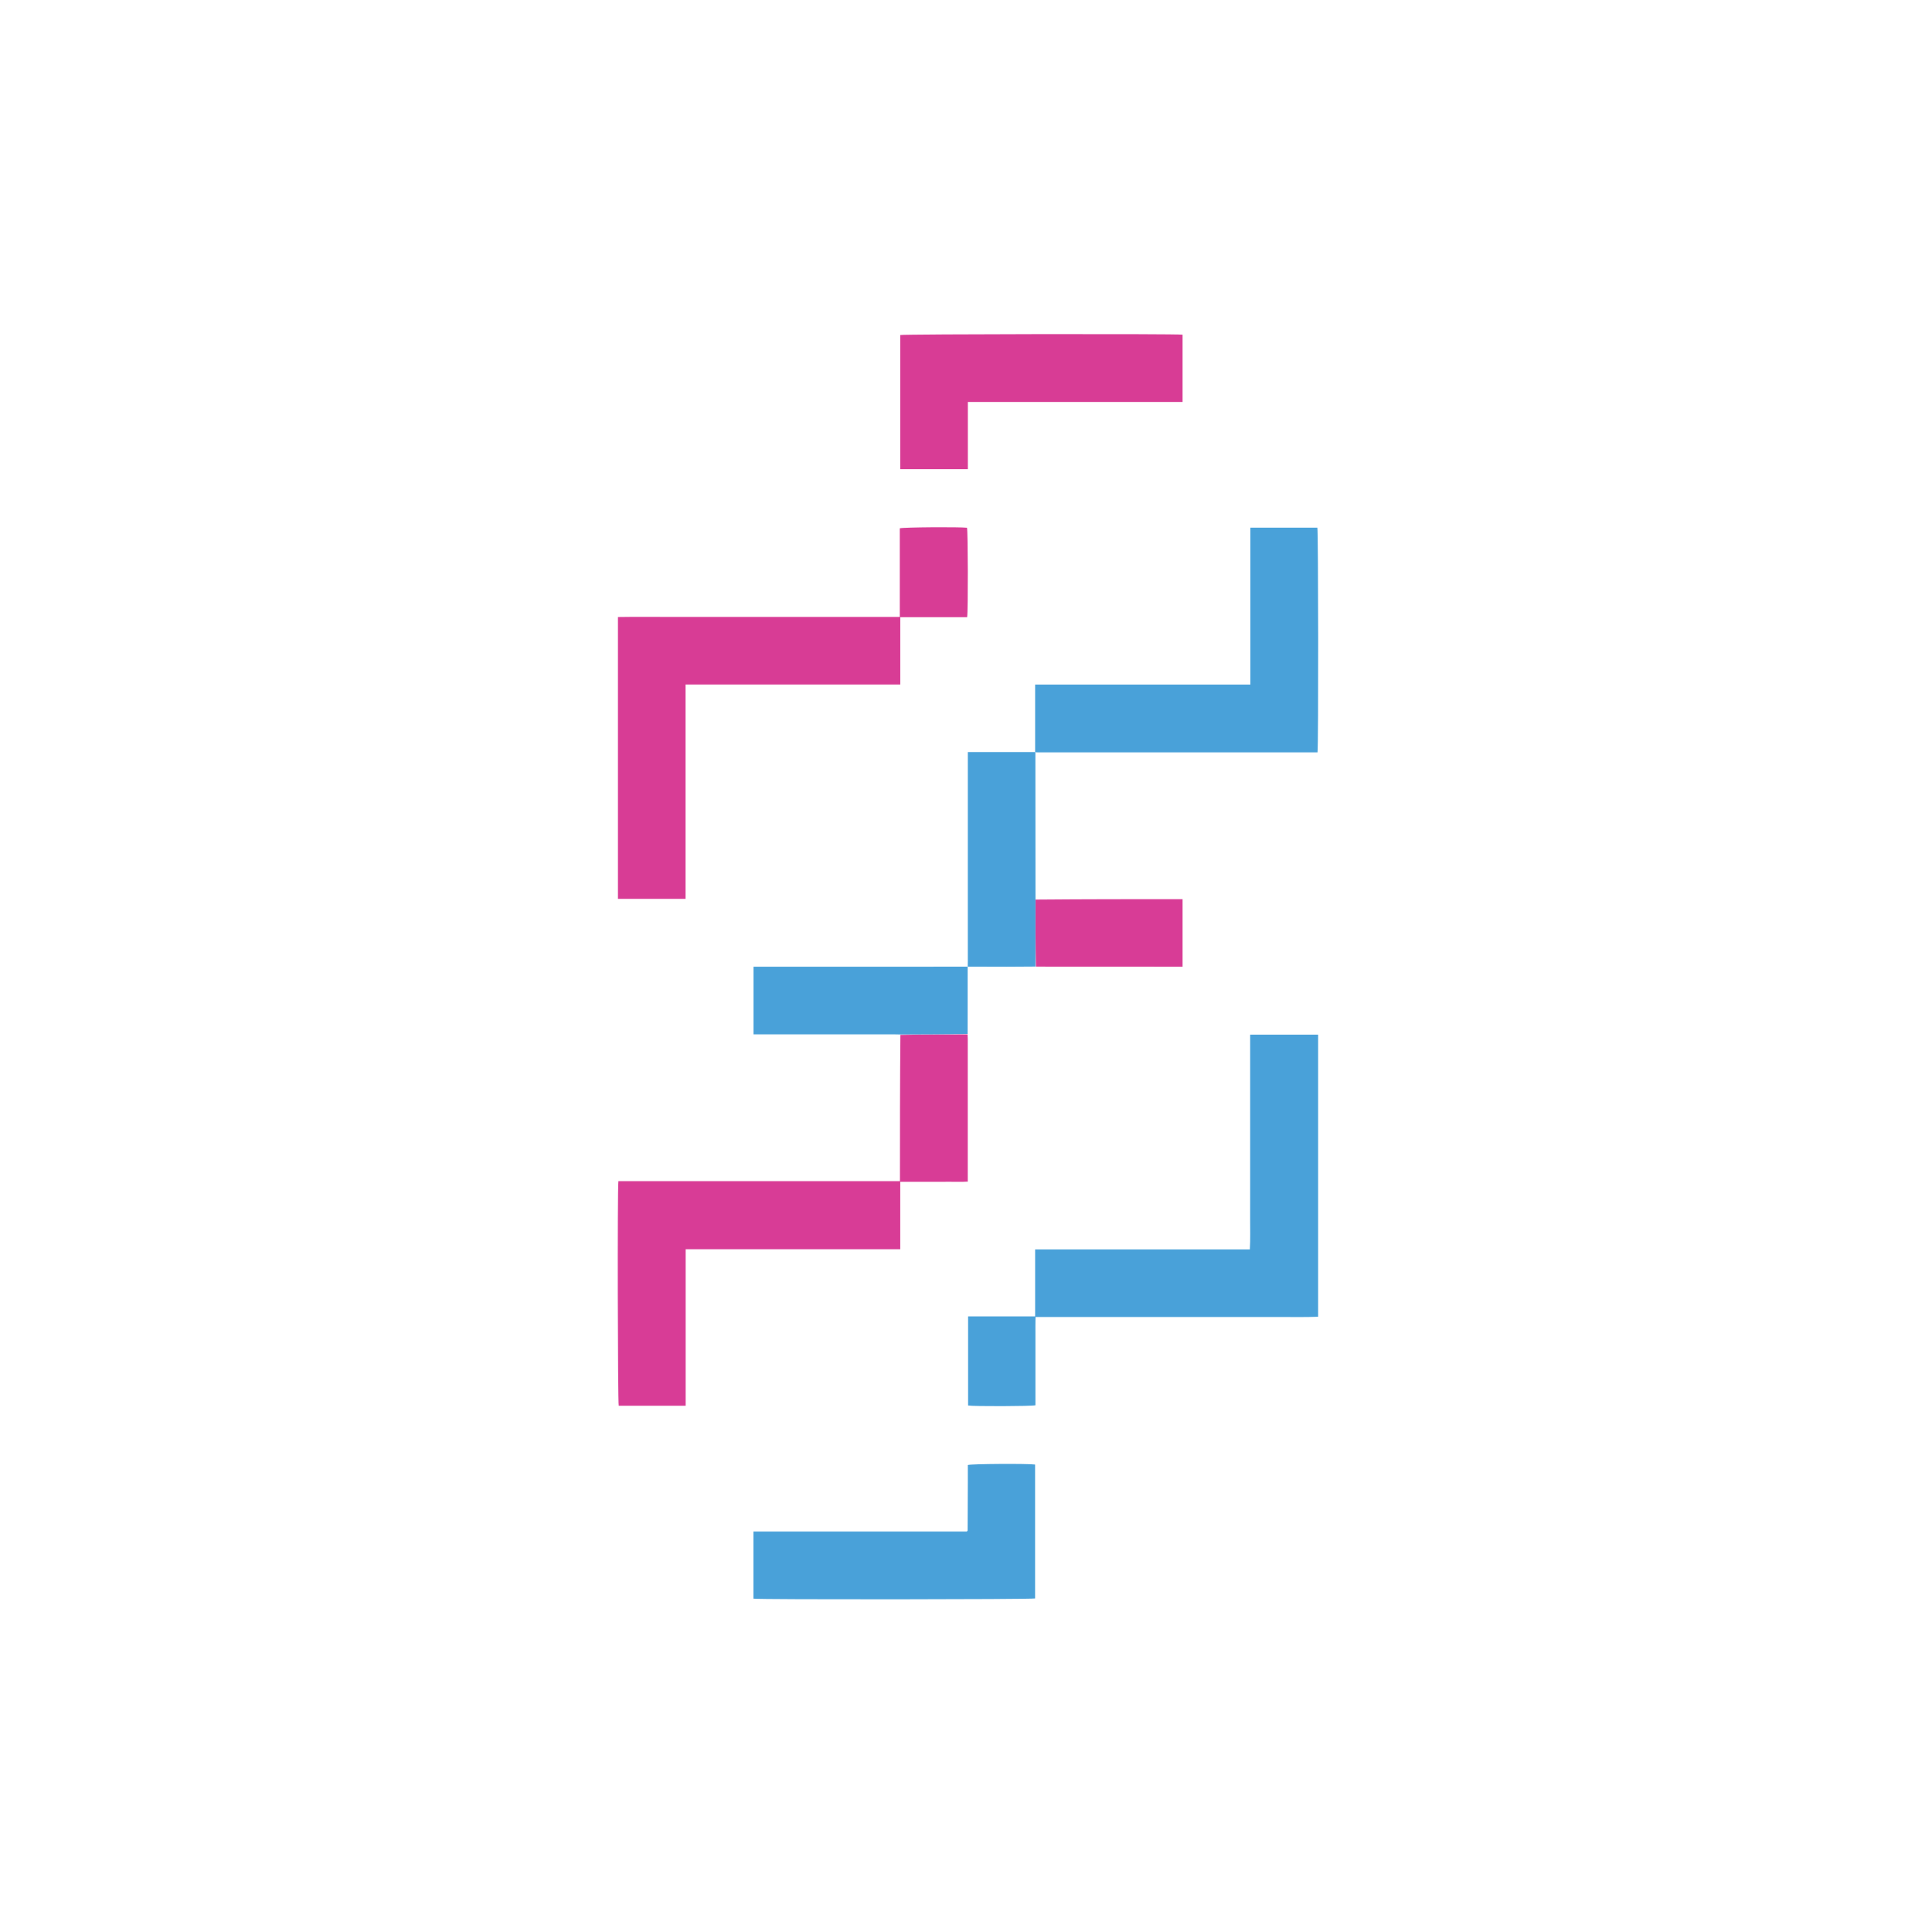 <svg version="1.1" id="Layer_1" xmlns="http://www.w3.org/2000/svg"
	xmlns:xlink="http://www.w3.org/1999/xlink" x="0px" y="0px"
	width="100%" viewBox="0 0 4001 4000" enable-background="new 0 0 4001 4000" xml:space="preserve">
<path fill="#49A1D9" opacity="1" stroke="none" 
	d="
M2729.729,2374 
	C2729.728,2491.982 2729.728,2608.964 2729.728,2727.209 
	C2701.789,2728.34 2674.285,2727.565 2646.806,2727.706 
	C2618.807,2727.85 2590.807,2727.738 2562.807,2727.738 
	C2535.14,2727.738 2507.474,2727.738 2479.808,2727.738 
	C2451.808,2727.738 2423.808,2727.738 2395.809,2727.738 
	C2368.142,2727.738 2340.476,2727.738 2312.81,2727.738 
	C2284.81,2727.738 2256.81,2727.738 2228.811,2727.738 
	C2201.167,2727.738 2173.524,2727.738 2144.428,2727.738 
	C2144.131,2740.476 2144.318,2752.677 2144.285,2764.865 
	C2144.252,2776.865 2144.278,2788.865 2144.278,2800.865 
	C2144.278,2813.198 2144.278,2825.531 2144.278,2837.865 
	C2144.278,2849.865 2144.278,2861.865 2144.278,2873.865 
	C2144.278,2886.156 2144.278,2898.448 2144.278,2910.542 
	C2136.321,2912.695 2015.537,2913.039 2004.833,2911.017 
	C2004.833,2849.963 2004.833,2788.801 2004.833,2726.428 
	C2050.951,2726.428 2096.74,2726.428 2143.671,2726.428 
	C2143.671,2679.771 2143.671,2634.303 2143.671,2587.804 
	C2292.32,2587.804 2439.813,2587.804 2588.285,2587.804 
	C2589.645,2565.975 2588.755,2545.107 2588.917,2524.274 
	C2589.081,2502.942 2588.953,2481.608 2588.953,2460.275 
	C2588.953,2439.275 2588.953,2418.275 2588.953,2397.275 
	C2588.953,2375.942 2588.953,2354.609 2588.953,2333.276 
	C2588.953,2312.276 2588.953,2291.277 2588.953,2270.277 
	C2588.953,2248.944 2588.953,2227.611 2588.953,2206.278 
	C2588.953,2185.356 2588.953,2164.435 2588.953,2142.896 
	C2636.297,2142.896 2682.407,2142.896 2729.729,2142.896 
	C2729.729,2219.891 2729.729,2296.446 2729.729,2374 
z"/>
<path fill="#D83C96" opacity="1" stroke="none" 
	d="
M2003.734,2142.3 
	C2003.873,2145.291 2004.133,2148.281 2004.134,2151.271 
	C2004.155,2246.579 2004.152,2341.887 2004.152,2437.195 
	C2004.152,2440.173 2004.152,2443.15 2004.152,2447.381 
	C1992.126,2448.078 1980.576,2447.622 1969.055,2447.702 
	C1957.392,2447.782 1945.728,2447.719 1934.065,2447.719 
	C1922.734,2447.719 1911.404,2447.719 1900.074,2447.719 
	C1888.505,2447.719 1876.936,2447.719 1864.348,2447.719 
	C1864.348,2494.657 1864.348,2540.479 1864.348,2587.387 
	C1715.866,2587.387 1568.424,2587.387 1419.932,2587.387 
	C1419.932,2695.935 1419.932,2803.39 1419.932,2911.568 
	C1373.068,2911.568 1327.25,2911.568 1281.346,2911.568 
	C1279.314,2905.071 1278.423,2464.043 1280.65,2446.4 
	C1474.531,2446.4 1668.578,2446.4 1863.693,2446.4 
	C1863.693,2344.923 1863.693,2244.71 1864.641,2143.431 
	C1911.638,2142.343 1957.686,2142.322 2003.734,2142.3 
z"/>
<path fill="#D83C95" opacity="1" stroke="none" 
	d="
M1279.709,1810 
	C1279.709,1632.411 1279.709,1455.821 1279.709,1277.966 
	C1312.515,1277.414 1344.694,1277.79 1376.864,1277.722 
	C1409.191,1277.653 1441.518,1277.706 1473.845,1277.706 
	C1506.506,1277.706 1539.166,1277.706 1571.826,1277.706 
	C1604.153,1277.706 1636.481,1277.706 1668.808,1277.706 
	C1701.135,1277.706 1733.462,1277.706 1765.789,1277.706 
	C1798.012,1277.706 1830.236,1277.706 1863.373,1277.706 
	C1863.373,1215.64 1863.373,1154.783 1863.373,1094.209 
	C1871.154,1091.887 1985.871,1091.127 2002.575,1093.016 
	C2004.553,1100.209 2004.98,1265.818 2002.86,1278.278 
	C1957.264,1278.278 1911.46,1278.278 1864.396,1278.278 
	C1864.396,1325.14 1864.396,1370.905 1864.396,1417.734 
	C1715.679,1417.734 1568.235,1417.734 1419.711,1417.734 
	C1419.711,1566.258 1419.711,1713.702 1419.711,1861.718 
	C1372.801,1861.718 1326.973,1861.718 1279.709,1861.718 
	C1279.709,1844.719 1279.709,1827.859 1279.709,1810 
z"/>
<path fill="#49A1D9" opacity="1" stroke="none" 
	d="
M2143.661,1557.609 
	C2143.661,1511.396 2143.661,1465.184 2143.661,1417.837 
	C2292.618,1417.837 2440.366,1417.837 2589.389,1417.837 
	C2589.389,1308.955 2589.389,1201.206 2589.389,1092.865 
	C2636.499,1092.865 2682.332,1092.865 2728.132,1092.865 
	C2730.115,1100.091 2730.582,1545.677 2728.447,1558.279 
	C2724.465,1558.279 2720.235,1558.279 2716.004,1558.279 
	C2530.073,1558.279 2344.141,1558.279 2158.209,1558.283 
	C2154.211,1558.283 2150.214,1558.339 2145.113,1558.177 
	C2144.011,1557.986 2143.661,1557.609 2143.661,1557.609 
z"/>
<path fill="#D83C95" opacity="1" stroke="none" 
	d="
M2322,832.49 
	C2215.822,832.49 2110.644,832.49 2004.343,832.49 
	C2004.343,879.474 2004.343,925.251 2004.343,971.654 
	C1957.122,971.654 1911.028,971.654 1864.32,971.654 
	C1864.32,878.861 1864.32,786.389 1864.32,693.912 
	C1871.125,691.905 2432.799,691.111 2448.991,693.184 
	C2448.991,739.154 2448.991,785.219 2448.991,832.49 
	C2406.742,832.49 2364.871,832.49 2322,832.49 
z"/>
<path fill="#49A1D9" opacity="1" stroke="none" 
	d="
M2004.274,3070.001 
	C2004.274,3057.354 2004.274,3045.707 2004.274,3034.233 
	C2011.494,3031.842 2128.394,3031.11 2143.587,3033.3 
	C2143.587,3125.659 2143.587,3218.122 2143.587,3310.628 
	C2136.773,3312.7 1572.649,3313.244 1560.28,3311.049 
	C1560.28,3265.312 1560.28,3219.474 1560.28,3172.143 
	C1597.261,3172.111 1634.105,3172.133 1670.949,3172.129 
	C1707.933,3172.125 1744.918,3172.128 1781.902,3172.128 
	C1818.553,3172.128 1855.205,3172.128 1891.856,3172.128 
	C1928.797,3172.128 1965.739,3172.128 2001.96,3172.128 
	C2002.917,3171.216 2003.187,3171.009 2003.391,3170.75 
	C2003.586,3170.503 2003.85,3170.203 2003.851,3169.926 
	C2004.006,3136.951 2004.139,3103.976 2004.274,3070.001 
z"/>
<path fill="#49A1D9" opacity="1" stroke="none" 
	d="
M2004.043,2002.03 
	C2004.12,1998.039 2004.263,1994.047 2004.263,1990.056 
	C2004.275,1850.24 2004.273,1710.424 2004.273,1570.609 
	C2004.273,1566.7 2004.273,1562.791 2004.273,1557.625 
	C2050.857,1557.625 2096.356,1557.625 2142.758,1557.617 
	C2143.661,1557.609 2144.011,1557.986 2144.201,1558.165 
	C2144.392,1659.033 2144.395,1759.722 2144.4,1862.25 
	C2144.371,1910.026 2144.339,1955.963 2144.306,2001.9 
	C2124.377,2002.027 2104.449,2002.234 2084.52,2002.26 
	C2058.271,2002.294 2032.022,2002.186 2004.871,2002.052 
	C2003.969,2001.966 2004.043,2002.03 2004.043,2002.03 
z"/>
<path fill="#49A1D9" opacity="1" stroke="none" 
	d="
M2003.889,2141.35 
	C1957.686,2142.322 1911.638,2142.343 1864.64,2142.539 
	C1859.703,2142.569 1855.715,2142.3 1851.728,2142.299 
	C1758.814,2142.275 1665.9,2142.281 1572.986,2142.281 
	C1569.047,2142.281 1565.107,2142.281 1560.449,2142.281 
	C1560.449,2095.455 1560.449,2049.42 1560.449,2002.239 
	C1707.977,2002.239 1855.077,2002.239 2003.109,2002.135 
	C2004.043,2002.03 2003.969,2001.966 2003.934,2001.93 
	C2003.947,2048.063 2003.995,2094.231 2003.889,2141.35 
z"/>
<path fill="#D83C96" opacity="1" stroke="none" 
	d="
M2145.211,2002.04 
	C2144.339,1955.963 2144.371,1910.026 2144.572,1863.191 
	C2245.921,1862.293 2347.103,1862.293 2449,1862.293 
	C2449,1909.141 2449,1955.184 2449,2002.181 
	C2347.747,2002.181 2246.931,2002.181 2145.211,2002.04 
z"/>
</svg>